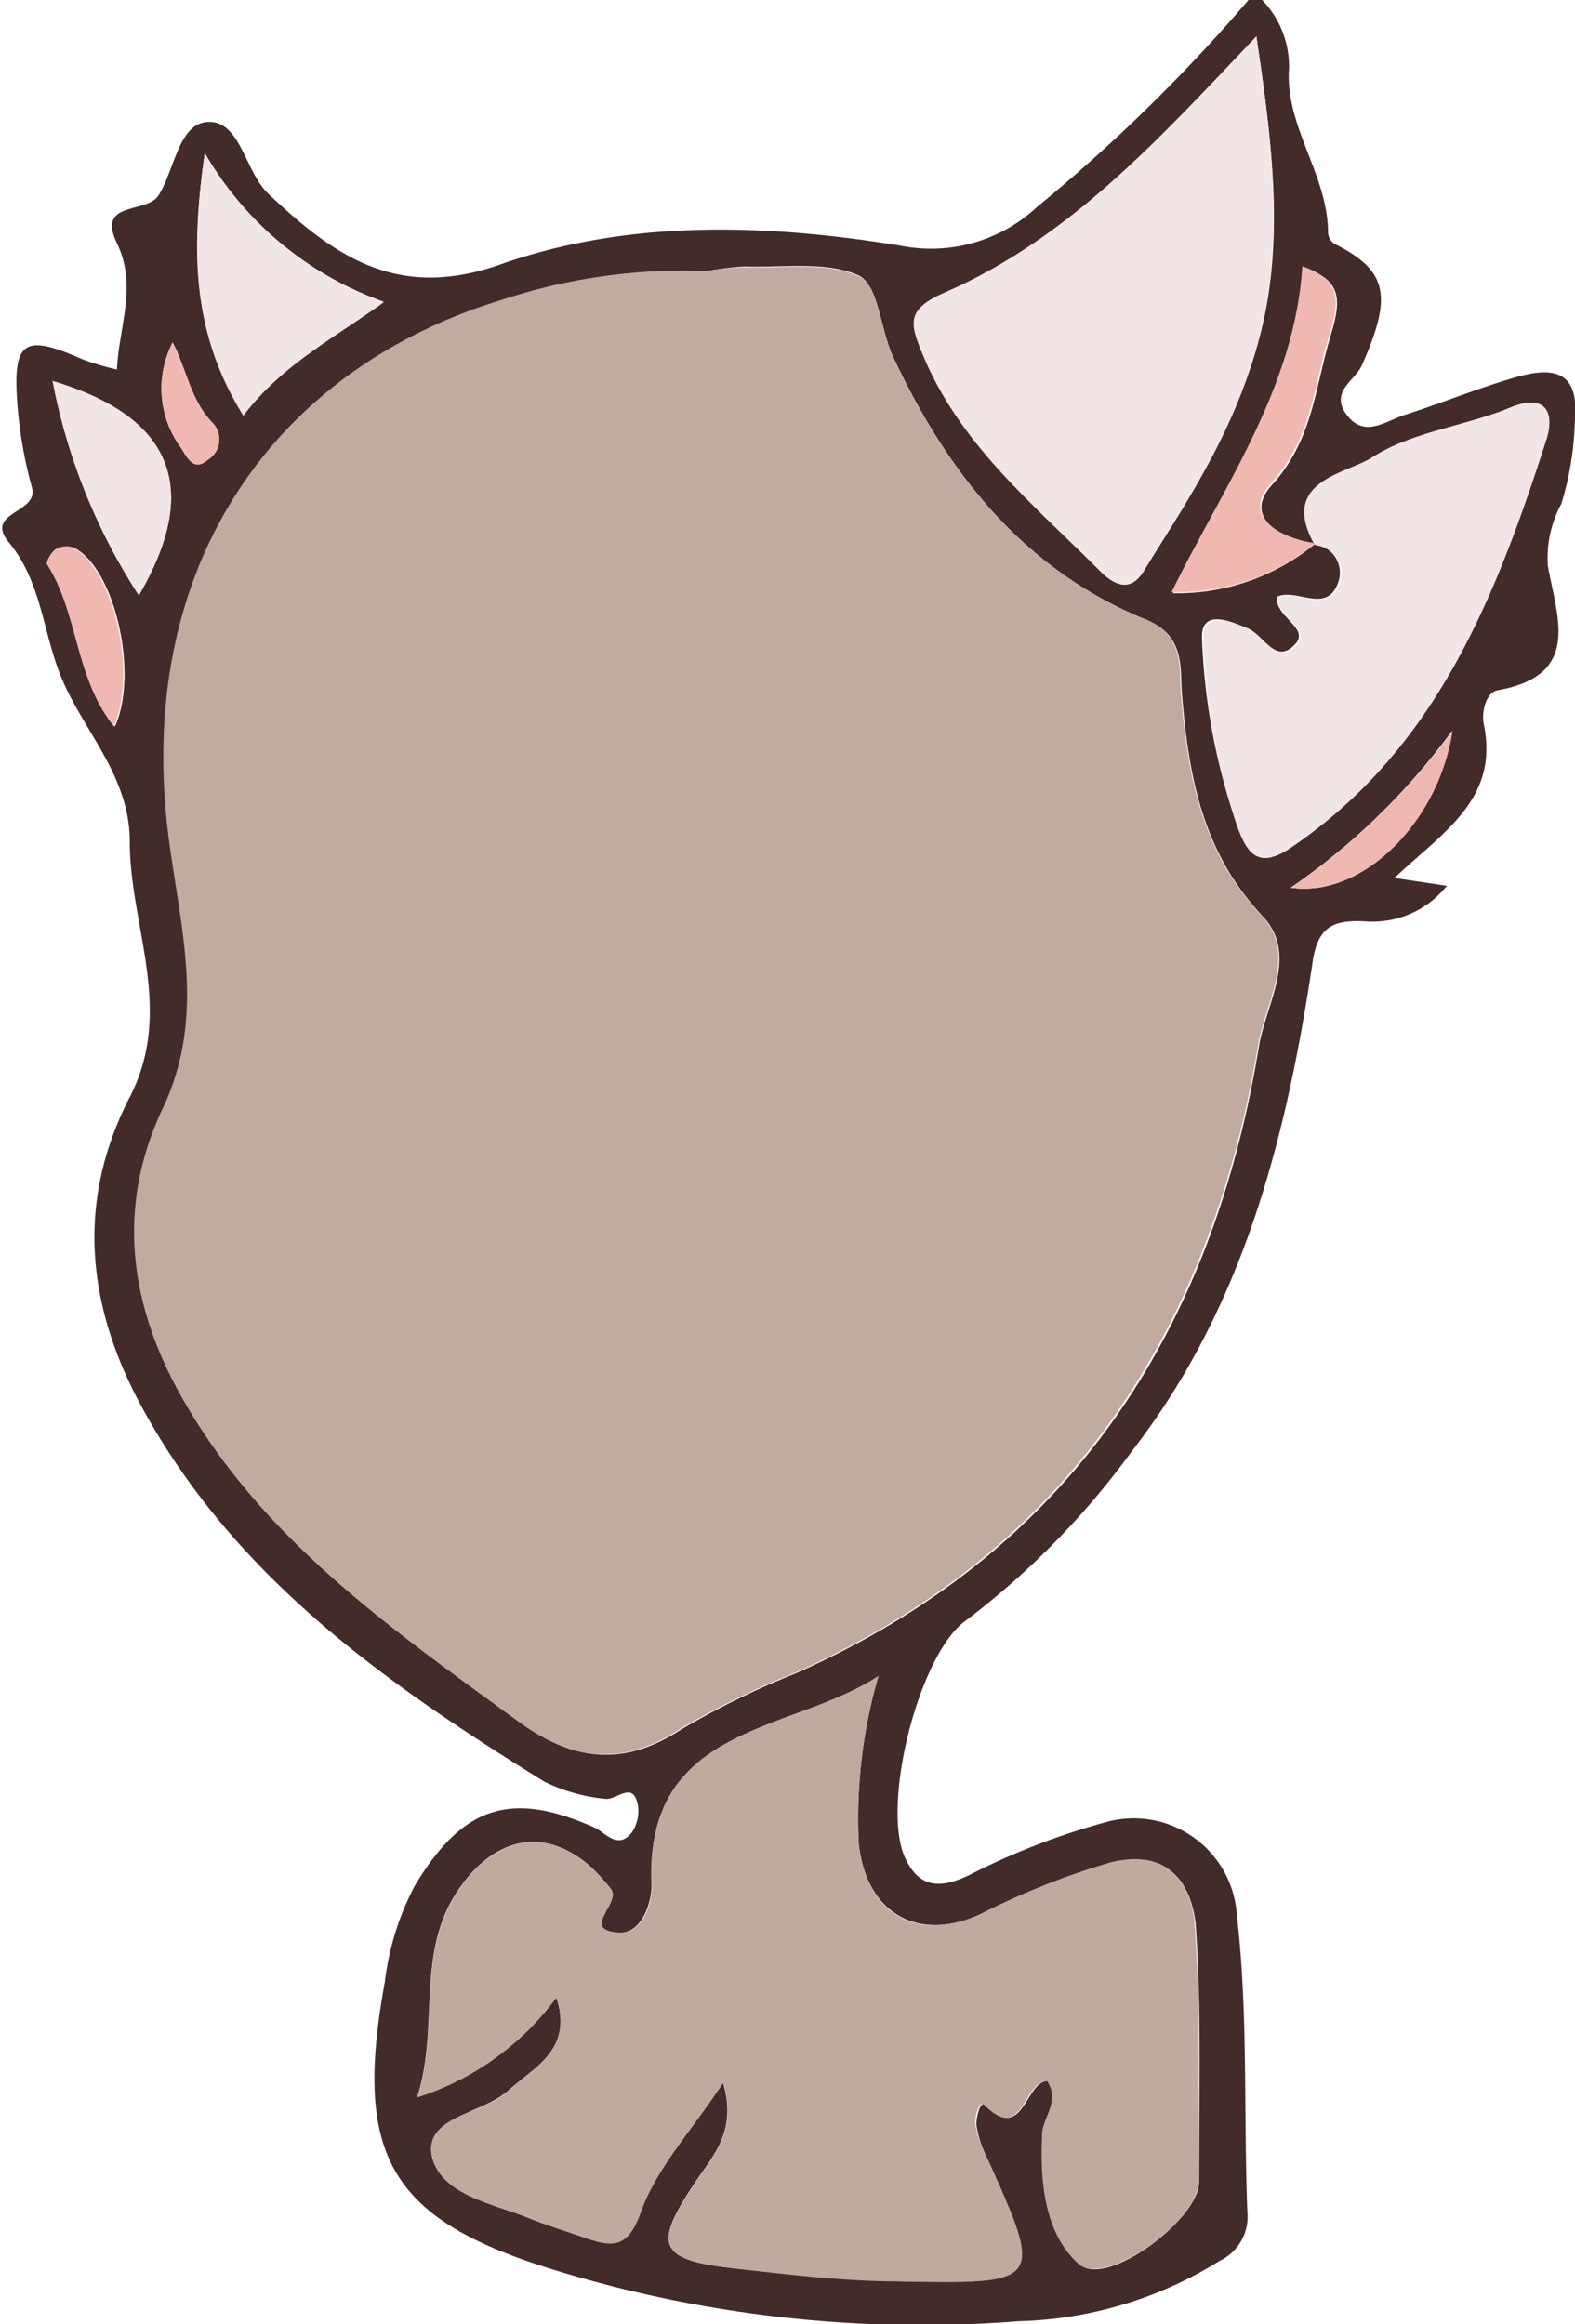 <svg xmlns="http://www.w3.org/2000/svg" viewBox="0 0 66.14 97.6"><g id="Ebene_2" data-name="Ebene 2"><g id="Ebene_1-2" data-name="Ebene 1"><path d="M53,0a4,4,0,0,1,1.13,2.88c-.17,2.45,1.65,4.47,1.64,6.92a.61.61,0,0,0,.27.44c2.25,1.13,2.44,2.19,1.15,5.1-.28.64-1.37,1.11-.63,2.09s1.63.25,2.41,0c1.53-.49,3-1.09,4.55-1.55s2.85-.47,2.61,1.85a12.87,12.87,0,0,1-.56,3.42A4.79,4.79,0,0,0,65,23.76c.38,2.17,1.44,4.6-2.12,5.23-.46.09-.68.88-.57,1.43.66,3.17-1.77,4.56-3.75,6.45l2.2.33a4,4,0,0,1-3.46,1.49c-1.33-.06-2,.22-2.2,1.86C54,47.84,52.2,54.92,47.54,60.93a34,34,0,0,1-7,7.14C38.59,69.47,37,75.78,38,78c.59,1.31,1.49,1.31,2.65.77a29.89,29.89,0,0,1,5.72-2.23,4.34,4.34,0,0,1,5.57,3.88c.48,4.14.28,8.29.44,12.44a2.06,2.06,0,0,1-1.17,2.09,16.74,16.74,0,0,1-8.43,2.53A52.42,52.42,0,0,1,23,95.24c-6.65-2.1-8.16-4.78-6.84-12a11.61,11.61,0,0,1,1.27-4.07c2-3.31,4-4,7.54-2.42.42.18,1,1,1.6.15a1.64,1.64,0,0,0,.23-1c-.17-1.21-.91-.27-1.4-.36a7.38,7.38,0,0,1-2.54-.72C16.18,70.69,9.88,66.24,6,59.17c-2.38-4.32-2.81-8.71-.55-13.1,1.89-3.67,0-7.16,0-10.72,0-2.71-1.85-4.54-2.81-6.75-.84-1.92-.86-4.15-2.29-5.85-1-1.25,1.25-1.19,1-2.25a18.22,18.22,0,0,1-.61-3.41C.51,14.28,1,14,3.49,15.1a12.57,12.57,0,0,0,1.42.42c.08-1.79.87-3.5,0-5.31S6.17,9,6.66,8.2c.69-1.09.84-3.09,2.14-3.08s1.49,2.06,2.45,3c2.73,2.58,5.37,4.52,9.72,3,5.41-1.91,11.17-1.73,16.86-.8A6.53,6.53,0,0,0,43.54,8.7,71,71,0,0,0,52.43,0ZM55.2,22.86a1.2,1.2,0,0,1,1,1.59c-.48,1.37-1.73.23-2.57.61-.12.84,1.41,1.32.75,2-.81.88-1.31-.4-2-.68s-2-.88-1.9.51A26.82,26.82,0,0,0,52,34.8c.38,1,.84,1.72,2.19.81,6.13-4.14,8.62-10.54,10.75-17.15.35-1.1,0-2-1.57-1.32-1.89.77-4.08,1-5.74,2.07-1.09.7-3.91,1-2.43,3.64-1.47-.24-3-1.14-1.79-2.48,1.7-1.87,1.8-4,2.43-6.14.45-1.51.63-2.43-1.1-3-.33,5.13-3.31,9.23-5.49,13.68A9.09,9.09,0,0,0,55.2,22.86ZM29.65,11.39a24.08,24.08,0,0,0-8.53,1.22c-9.71,2.94-15.49,11.31-14,22.57.48,3.76,1.59,7.52-.24,11.37-2,4.29-1.39,8.52,1.06,12.61,3.4,5.72,8.69,9.37,13.89,13.17,2.2,1.6,4.33,1.89,6.74.32a34.32,34.32,0,0,1,4.83-2.37c11.5-5.09,17.5-14.3,19.47-26.35.28-1.73,1.68-3.83.16-5.45-2.55-2.7-3.12-5.91-3.4-9.38-.08-1.07.14-2.41-1.51-3.08C43,23.94,39.8,19.87,37.51,15c-.54-1.15-.61-3-1.43-3.42-1.37-.63-3.18-.33-4.8-.39A13.44,13.44,0,0,0,29.65,11.39Zm7.24,59c-3.69,2.42-9.83,2-9.53,8.77,0,.82-.45,2.09-1.41,2-1.61-.13.17-1.27-.31-1.85a9.25,9.25,0,0,0-.72-.81c-1.94-1.82-4.12-1.44-5.69.89-1.79,2.65-.77,5.76-1.71,8.68a11.64,11.64,0,0,0,5.84-4.19c.73,2.2-.9,2.9-2,3.9s-3.52,1.11-3.23,2.72,2.56,2,4.14,2.67c.75.3,1.53.53,2.29.8,1.14.39,1.79.48,2.35-1.1.67-1.86,2.14-3.42,3.45-5.41.62,2.07-.46,3.11-1.23,4.28-1.71,2.58-1.45,3.16,1.66,3.51,2.33.26,4.68.51,7,.55,6,.12,6,.06,3.59-5.33A4.48,4.48,0,0,1,41,89.22c0-.31.16-1,.36-.83,1.64,1.66,1.67-1,2.65-1,.57.87-.17,1.54-.21,2.27-.09,2,.1,4.14,1.55,5.43,1.06,1,4.93-1.81,5-3.42,0-3.63.11-7.26-.14-10.87C50,79,49,77.65,46.67,78.22a32,32,0,0,0-5.5,2.18c-2.68,1.19-4.81-.09-5.11-3A21.47,21.47,0,0,1,36.89,70.38ZM52.76,1.53C48.69,5.82,44.93,10,39.68,12.29c-1.6.7-1.46,1.27-.93,2.56,1.57,3.83,4.69,6.34,7.48,9.15.58.59,1.24.88,1.79,0,2-3.25,4.11-6.5,5-10.35S53.4,5.83,52.76,1.53ZM8.6,6.43c-.62,4.28-.48,7.65,1.62,11,1.59-2.11,3.75-3.22,5.89-4.76A14.15,14.15,0,0,1,8.6,6.43ZM5.83,25q3.95-6.73-3.62-9A25.22,25.22,0,0,0,5.83,25Zm-1,5.5c1-2.21,0-6.59-1.7-7.49a.88.88,0,0,0-.74.06c-.19.13-.43.54-.36.65C3.29,25.78,3.16,28.47,4.78,30.49ZM54.2,37.28c3,.44,6.21-2.74,6.77-6.58A28.2,28.2,0,0,1,54.2,37.28ZM7.25,14.38a4.21,4.21,0,0,0,.31,4.37c.27.37.53,1.12,1.18.55a1,1,0,0,0,.15-1.58C8,16.79,7.83,15.5,7.25,14.38Z" style="fill:#422b29"/><path d="M29.65,11.39a13.44,13.44,0,0,1,1.63-.17c1.62.06,3.43-.24,4.8.39.82.38.89,2.27,1.43,3.42C39.8,19.87,43,23.94,48.08,26c1.65.67,1.43,2,1.51,3.08.28,3.47.85,6.68,3.4,9.38,1.52,1.62.12,3.72-.16,5.45-2,12-8,21.26-19.47,26.35a34.32,34.32,0,0,0-4.83,2.37c-2.41,1.57-4.54,1.28-6.74-.32-5.2-3.8-10.49-7.45-13.89-13.17-2.45-4.09-3.09-8.32-1.06-12.61,1.83-3.85.72-7.61.24-11.37-1.45-11.26,4.33-19.63,14-22.57A24.08,24.08,0,0,1,29.65,11.39Z" style="fill:#c0ab9e"/><path d="M36.89,70.38a21.47,21.47,0,0,0-.83,7c.3,3,2.43,4.23,5.11,3a32,32,0,0,1,5.5-2.18C49,77.65,50,79,50.17,80.8c.25,3.61.17,7.24.14,10.87,0,1.61-3.89,4.37-5,3.42-1.45-1.29-1.64-3.46-1.55-5.43,0-.73.78-1.4.21-2.27-1,0-1,2.66-2.65,1-.2-.19-.4.52-.36.83a4.48,4.48,0,0,0,.43,1.26c2.45,5.39,2.44,5.45-3.59,5.33-2.34,0-4.69-.29-7-.55-3.11-.35-3.37-.93-1.66-3.51.77-1.17,1.85-2.21,1.23-4.28-1.31,2-2.78,3.55-3.45,5.41-.56,1.58-1.21,1.49-2.35,1.1-.76-.27-1.54-.5-2.29-.8-1.58-.64-3.83-1-4.14-2.67s2.17-1.72,3.23-2.72,2.69-1.7,2-3.9a11.64,11.64,0,0,1-5.84,4.19c.94-2.92-.08-6,1.71-8.68,1.57-2.33,3.75-2.71,5.69-.89a9.25,9.25,0,0,1,.72.81c.48.58-1.3,1.72.31,1.85,1,.07,1.44-1.2,1.41-2C27.06,72.37,33.2,72.8,36.89,70.38Z" style="fill:#bfaa9d"/><path d="M52.76,1.53c.64,4.3,1.13,8.19.24,12.14S50.07,20.77,48,24c-.55.86-1.21.57-1.79,0-2.79-2.81-5.91-5.32-7.48-9.15-.53-1.29-.67-1.86.93-2.56C44.93,10,48.69,5.82,52.76,1.53Z" style="fill:#f1e5e6"/><path d="M55.19,22.85c-1.48-2.67,1.34-2.94,2.43-3.64,1.66-1.07,3.85-1.3,5.74-2.07,1.59-.64,1.92.22,1.57,1.32-2.13,6.61-4.62,13-10.75,17.15-1.35.91-1.81.19-2.19-.81a26.82,26.82,0,0,1-1.45-7.87c-.09-1.39,1.23-.8,1.9-.51s1.16,1.56,2,.68c.66-.72-.87-1.2-.75-2,.84-.38,2.09.76,2.57-.61a1.2,1.2,0,0,0-1-1.59Z" style="fill:#f1e5e6"/><path d="M8.6,6.43a14.15,14.15,0,0,0,7.51,6.27c-2.14,1.54-4.3,2.65-5.89,4.76C8.12,14.08,8,10.71,8.6,6.43Z" style="fill:#f1e5e6"/><path d="M55.2,22.86a9.09,9.09,0,0,1-6,2c2.18-4.45,5.16-8.55,5.49-13.68,1.73.61,1.55,1.53,1.1,3-.63,2.14-.73,4.27-2.43,6.14-1.22,1.34.32,2.24,1.79,2.48Z" style="fill:#f1b8b2"/><path d="M5.83,25a25.22,25.22,0,0,1-3.62-9Q9.77,18.24,5.83,25Z" style="fill:#f1e5e6"/><path d="M4.78,30.49c-1.62-2-1.49-4.71-2.8-6.78-.07-.11.17-.52.36-.65A.88.88,0,0,1,3.08,23C4.76,23.9,5.79,28.28,4.78,30.49Z" style="fill:#f1b8b2"/><path d="M54.2,37.28A28.2,28.2,0,0,0,61,30.7C60.41,34.54,57.2,37.72,54.2,37.28Z" style="fill:#f1b8b2"/><path d="M7.25,14.38c.58,1.12.77,2.41,1.64,3.34a1,1,0,0,1-.15,1.58c-.65.57-.91-.18-1.18-.55A4.21,4.21,0,0,1,7.25,14.38Z" style="fill:#f1b8b2"/></g></g></svg>